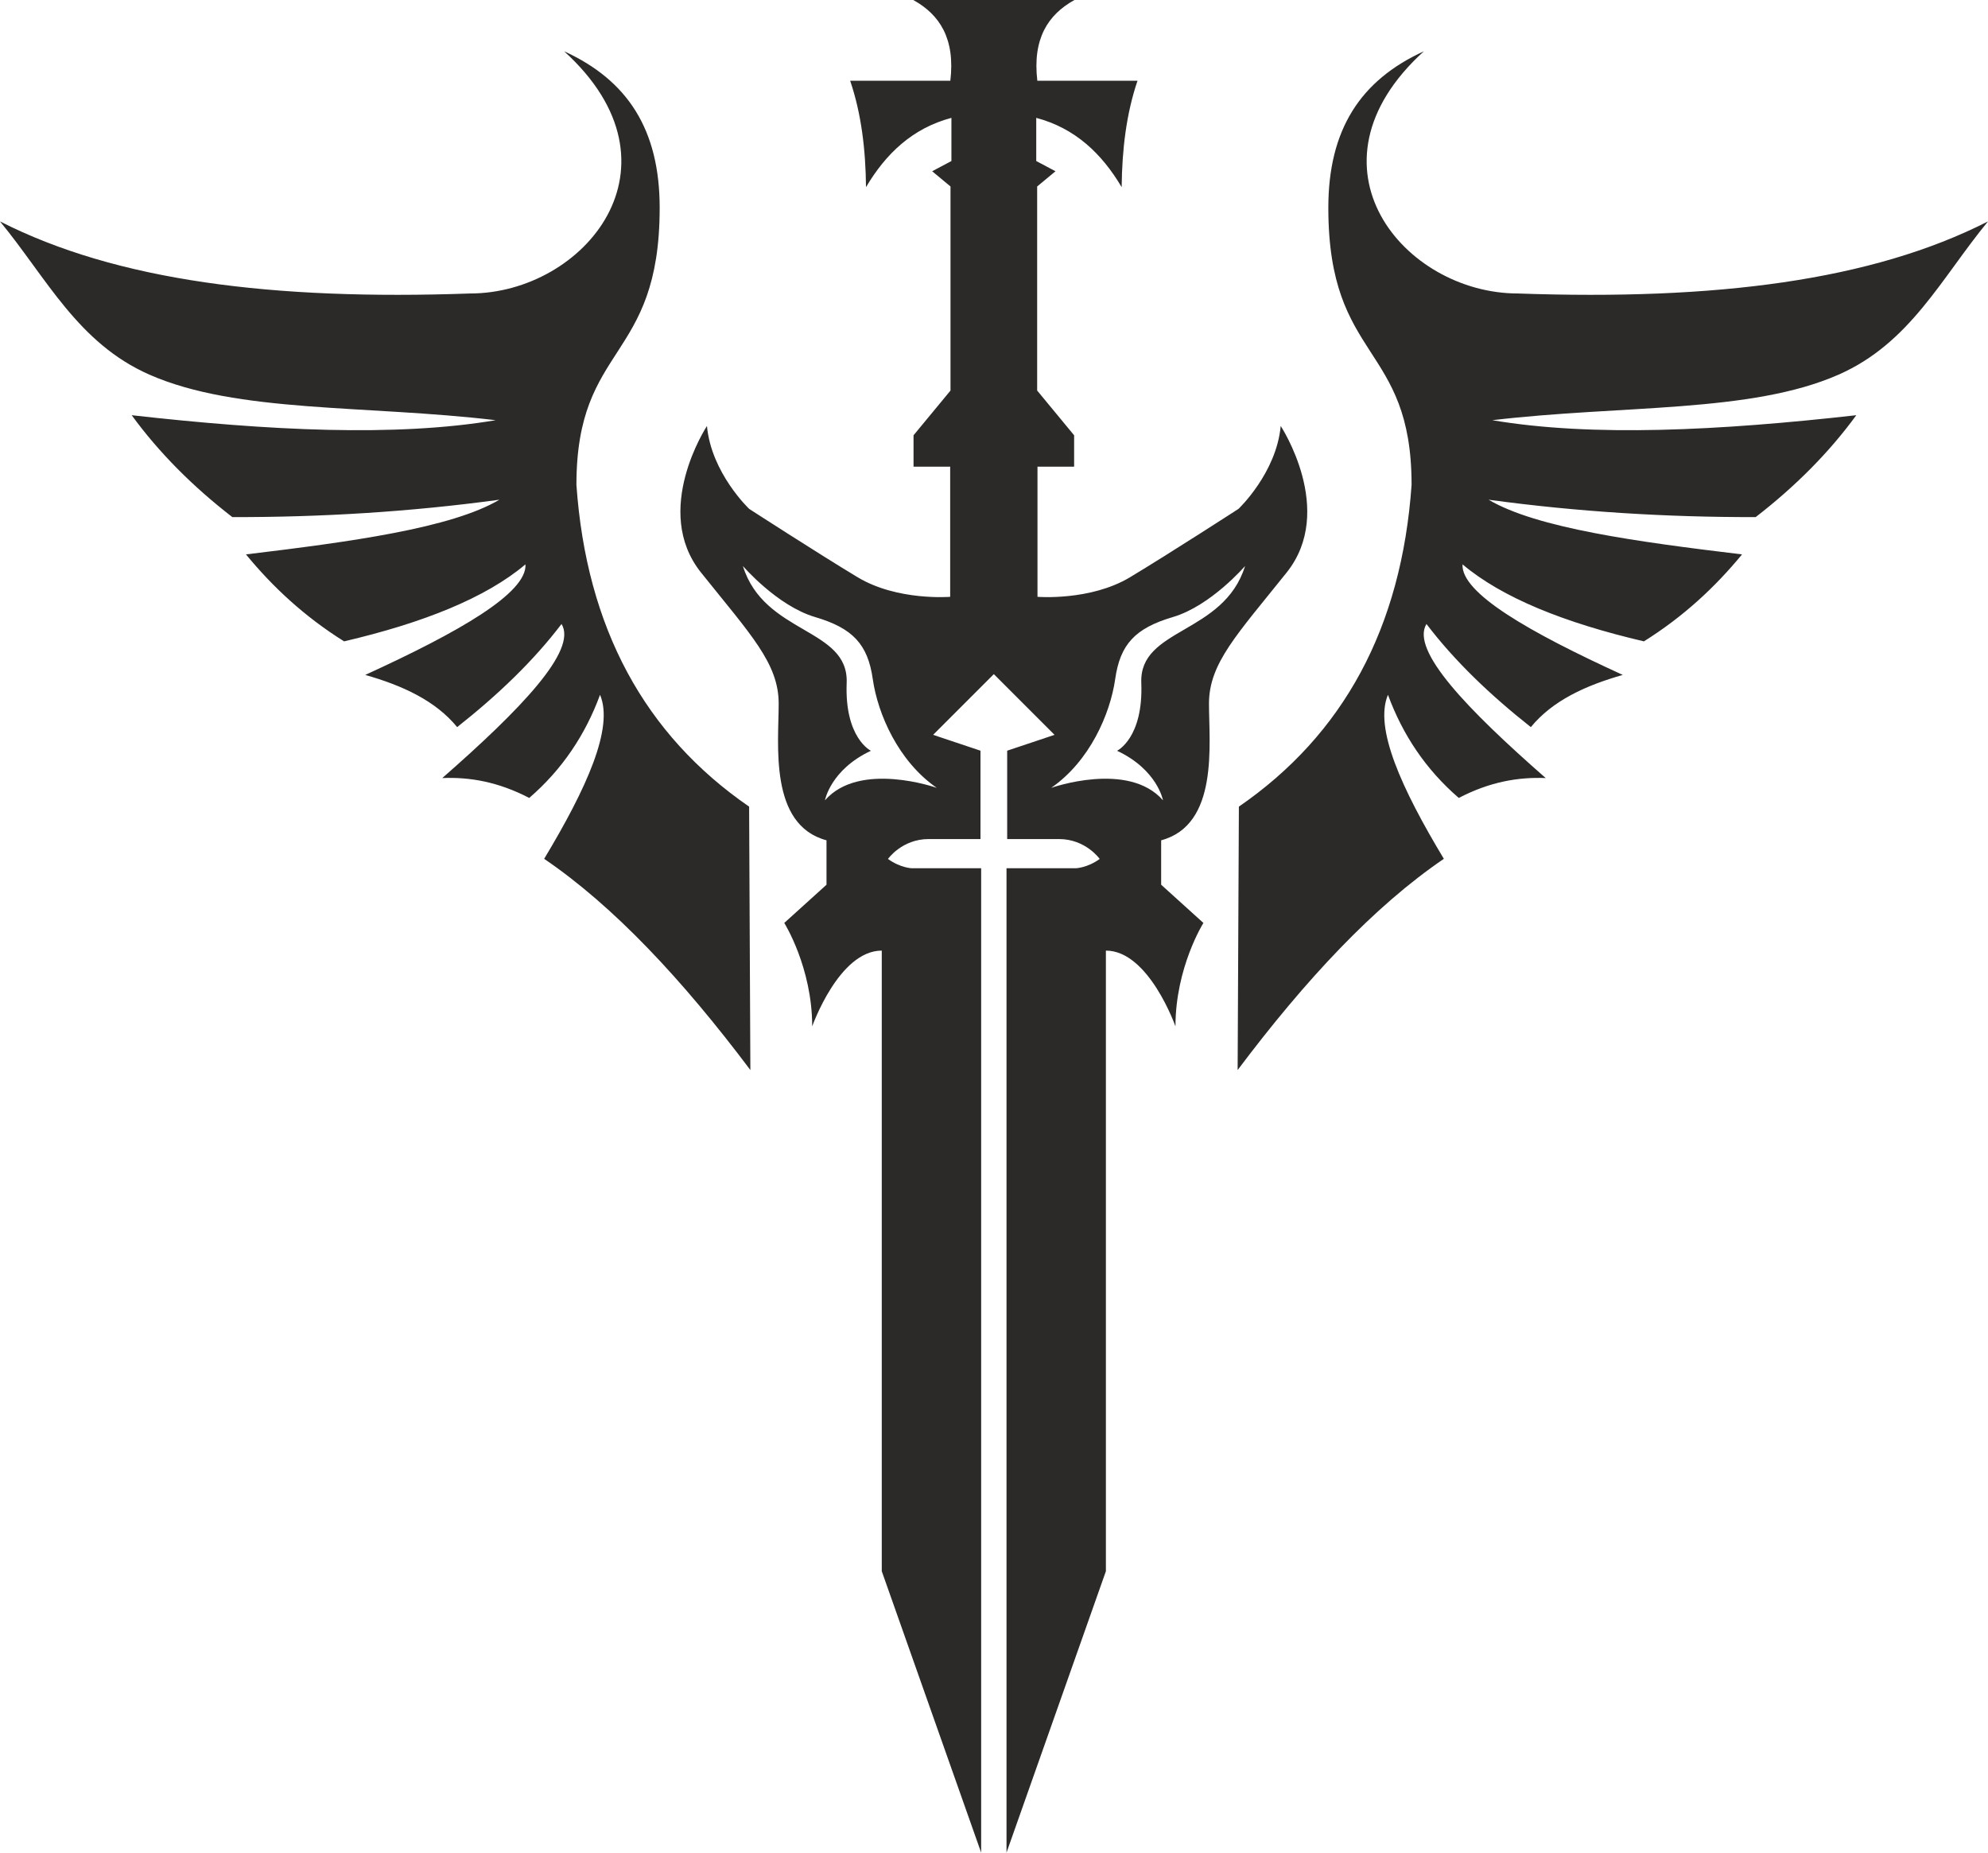 <?xml version="1.0" encoding="UTF-8"?>
<!DOCTYPE svg PUBLIC "-//W3C//DTD SVG 1.1//EN" "http://www.w3.org/Graphics/SVG/1.1/DTD/svg11.dtd">
<!-- Creator: CorelDRAW 2018 (64-Bit) -->
<svg xmlns="http://www.w3.org/2000/svg" xml:space="preserve" width="42.806mm" height="39.888mm" version="1.1" style="shape-rendering:geometricPrecision; text-rendering:geometricPrecision; image-rendering:optimizeQuality; fill-rule:evenodd; clip-rule:evenodd"
viewBox="0 0 478.08 445.49"
 xmlns:xlink="http://www.w3.org/1999/xlink">
 <defs>
  <style type="text/css">
   <![CDATA[
    .fil0 {fill:#2B2A29}
   ]]>
  </style>
 </defs>
 <g id="Katman_x0020_1">
  <path class="fil0" d="M135.64 12.31c30.47,27.64 4.77,58.26 -22.57,58.26 -47.48,1.69 -85.1,-3.08 -113.07,-17.33 11.25,13.66 18.73,29.28 35.94,36.85 21.12,9.29 51.94,7.24 83.27,10.95 -24.04,4.06 -54.53,2.52 -87.54,-1.2 6.55,8.98 14.66,17.12 24.2,24.5 21.22,0.04 42.61,-1.24 64.23,-4.18 -11.55,6.83 -35.76,10.12 -60.95,13.15 6.41,7.79 14.01,14.91 23.6,20.91 19.1,-4.47 34.08,-10.47 43.62,-18.52 0.39,6.91 -16.01,16.29 -38.54,26.59 9,2.56 16.9,6.2 22.11,12.55 9.76,-7.71 18.33,-15.89 25.1,-24.8 3.88,6.33 -9.83,20.54 -28.68,37.05 6.53,-0.27 13.39,0.87 20.91,4.78 7.93,-6.84 13.49,-15.18 17.03,-24.8 3.37,7.95 -3.26,22.52 -13.44,39.44 16.75,11.4 33.25,29.03 49.59,50.79l-0.3 -63.34c-25.11,-17.29 -39.12,-42.96 -41.53,-77.38 0,-34.16 20.02,-29.48 20.02,-66.62 0,-18.85 -7.76,-30.69 -23,-37.64zm206.8 0c-30.47,27.64 -4.77,58.26 22.57,58.26 47.49,1.69 85.1,-3.08 113.07,-17.33 -11.25,13.66 -18.73,29.28 -35.94,36.85 -21.12,9.29 -51.94,7.24 -83.27,10.95 24.04,4.06 54.53,2.52 87.54,-1.2 -6.55,8.98 -14.66,17.12 -24.2,24.5 -21.22,0.04 -42.62,-1.24 -64.23,-4.18 11.55,6.83 35.76,10.12 60.95,13.15 -6.41,7.79 -14.01,14.91 -23.6,20.91 -19.1,-4.47 -34.08,-10.47 -43.62,-18.52 -0.39,6.91 16.01,16.29 38.54,26.59 -9,2.56 -16.9,6.2 -22.11,12.55 -9.76,-7.71 -18.33,-15.89 -25.1,-24.8 -3.88,6.33 9.83,20.54 28.68,37.05 -6.53,-0.27 -13.39,0.87 -20.91,4.78 -7.93,-6.84 -13.49,-15.18 -17.03,-24.8 -3.37,7.95 3.26,22.52 13.44,39.44 -16.75,11.4 -33.25,29.03 -49.59,50.79l0.3 -63.34c25.11,-17.29 39.12,-42.96 41.53,-77.38 0,-34.16 -20.02,-29.48 -20.02,-66.62 0,-18.85 7.76,-30.69 23,-37.64zm-163.77 123.81c0,0 8.22,9.56 17.33,12.25 9.11,2.69 12.7,6.57 13.89,14.94 1.2,8.37 6.12,19.72 15.39,26.14 0,0 -18.52,-6.57 -26.89,2.99 0,0 1.34,-7.36 11.05,-11.91 0,0 -6.35,-3.03 -5.83,-16.32 0.52,-13.3 -19.79,-11.58 -24.95,-28.08zm120.73 0c0,0 -8.22,9.56 -17.33,12.25 -9.11,2.69 -12.7,6.57 -13.89,14.94 -1.2,8.37 -6.12,19.72 -15.39,26.14 0,0 18.52,-6.57 26.89,2.99 0,0 -1.34,-7.36 -11.05,-11.91 0,0 6.35,-3.03 5.83,-16.32 -0.52,-13.3 19.79,-11.58 24.95,-28.08zm-79.78 -136.12c6.38,3.52 10.12,9.33 8.92,19.42l-24.09 0c2.68,7.88 3.72,16.51 3.81,25.58 4.78,-8.06 11.18,-14.17 20.54,-16.66l0 10.38 -4.63 2.46 4.41 3.66 0 49.07 -8.89 10.76 0 7.54 8.81 0 0 31.3c0,0 -12.7,1.05 -22.26,-4.71 -9.56,-5.75 -26.07,-16.43 -26.07,-16.43 0,0 -9.11,-8.59 -10.16,-19.94 0,0 -13.37,20.32 -1.42,35.25 11.95,14.94 18.67,21.81 18.67,31.52 0,9.71 -2.39,29.14 11.5,32.86l0 10.68 -10.16 9.19c0,0 6.72,10.68 6.72,24.87 0,0 6.42,-18.22 16.73,-18.22l0 149.23 23.9 67.67 0 -236.7 -16.66 0c0,0 -2.76,-0.07 -5.75,-2.24 0,0 3.36,-4.78 9.78,-4.78 6.42,0 12.47,0 12.47,0l0 -21.25 -11.39 -3.81 14.6 -14.6 14.6 14.6 -11.39 3.81 0 21.25c0,0 6.05,0 12.47,0 6.42,0 9.78,4.78 9.78,4.78 -2.99,2.17 -5.75,2.24 -5.75,2.24l-16.66 0 0 236.7 23.9 -67.67 0 -149.23c10.31,0 16.73,18.22 16.73,18.22 0,-14.19 6.72,-24.87 6.72,-24.87l-10.16 -9.19 0 -10.68c13.9,-3.72 11.5,-23.15 11.5,-32.86 0,-9.71 6.72,-16.58 18.67,-31.52 11.95,-14.94 -1.42,-35.25 -1.42,-35.25 -1.05,11.35 -10.16,19.94 -10.16,19.94 0,0 -16.51,10.68 -26.07,16.43 -9.56,5.75 -22.26,4.71 -22.26,4.71l0 -31.3 8.81 0 0 -7.54 -8.89 -10.76 0 -49.07 4.41 -3.66 -4.63 -2.46 0 -10.38c9.36,2.49 15.76,8.59 20.54,16.66 0.09,-9.07 1.13,-17.7 3.81,-25.58l-24.09 0c-1.19,-10.09 2.55,-15.9 8.93,-19.42 -12.94,0 -25.89,0 -38.83,0z"/>
 </g>
</svg>
